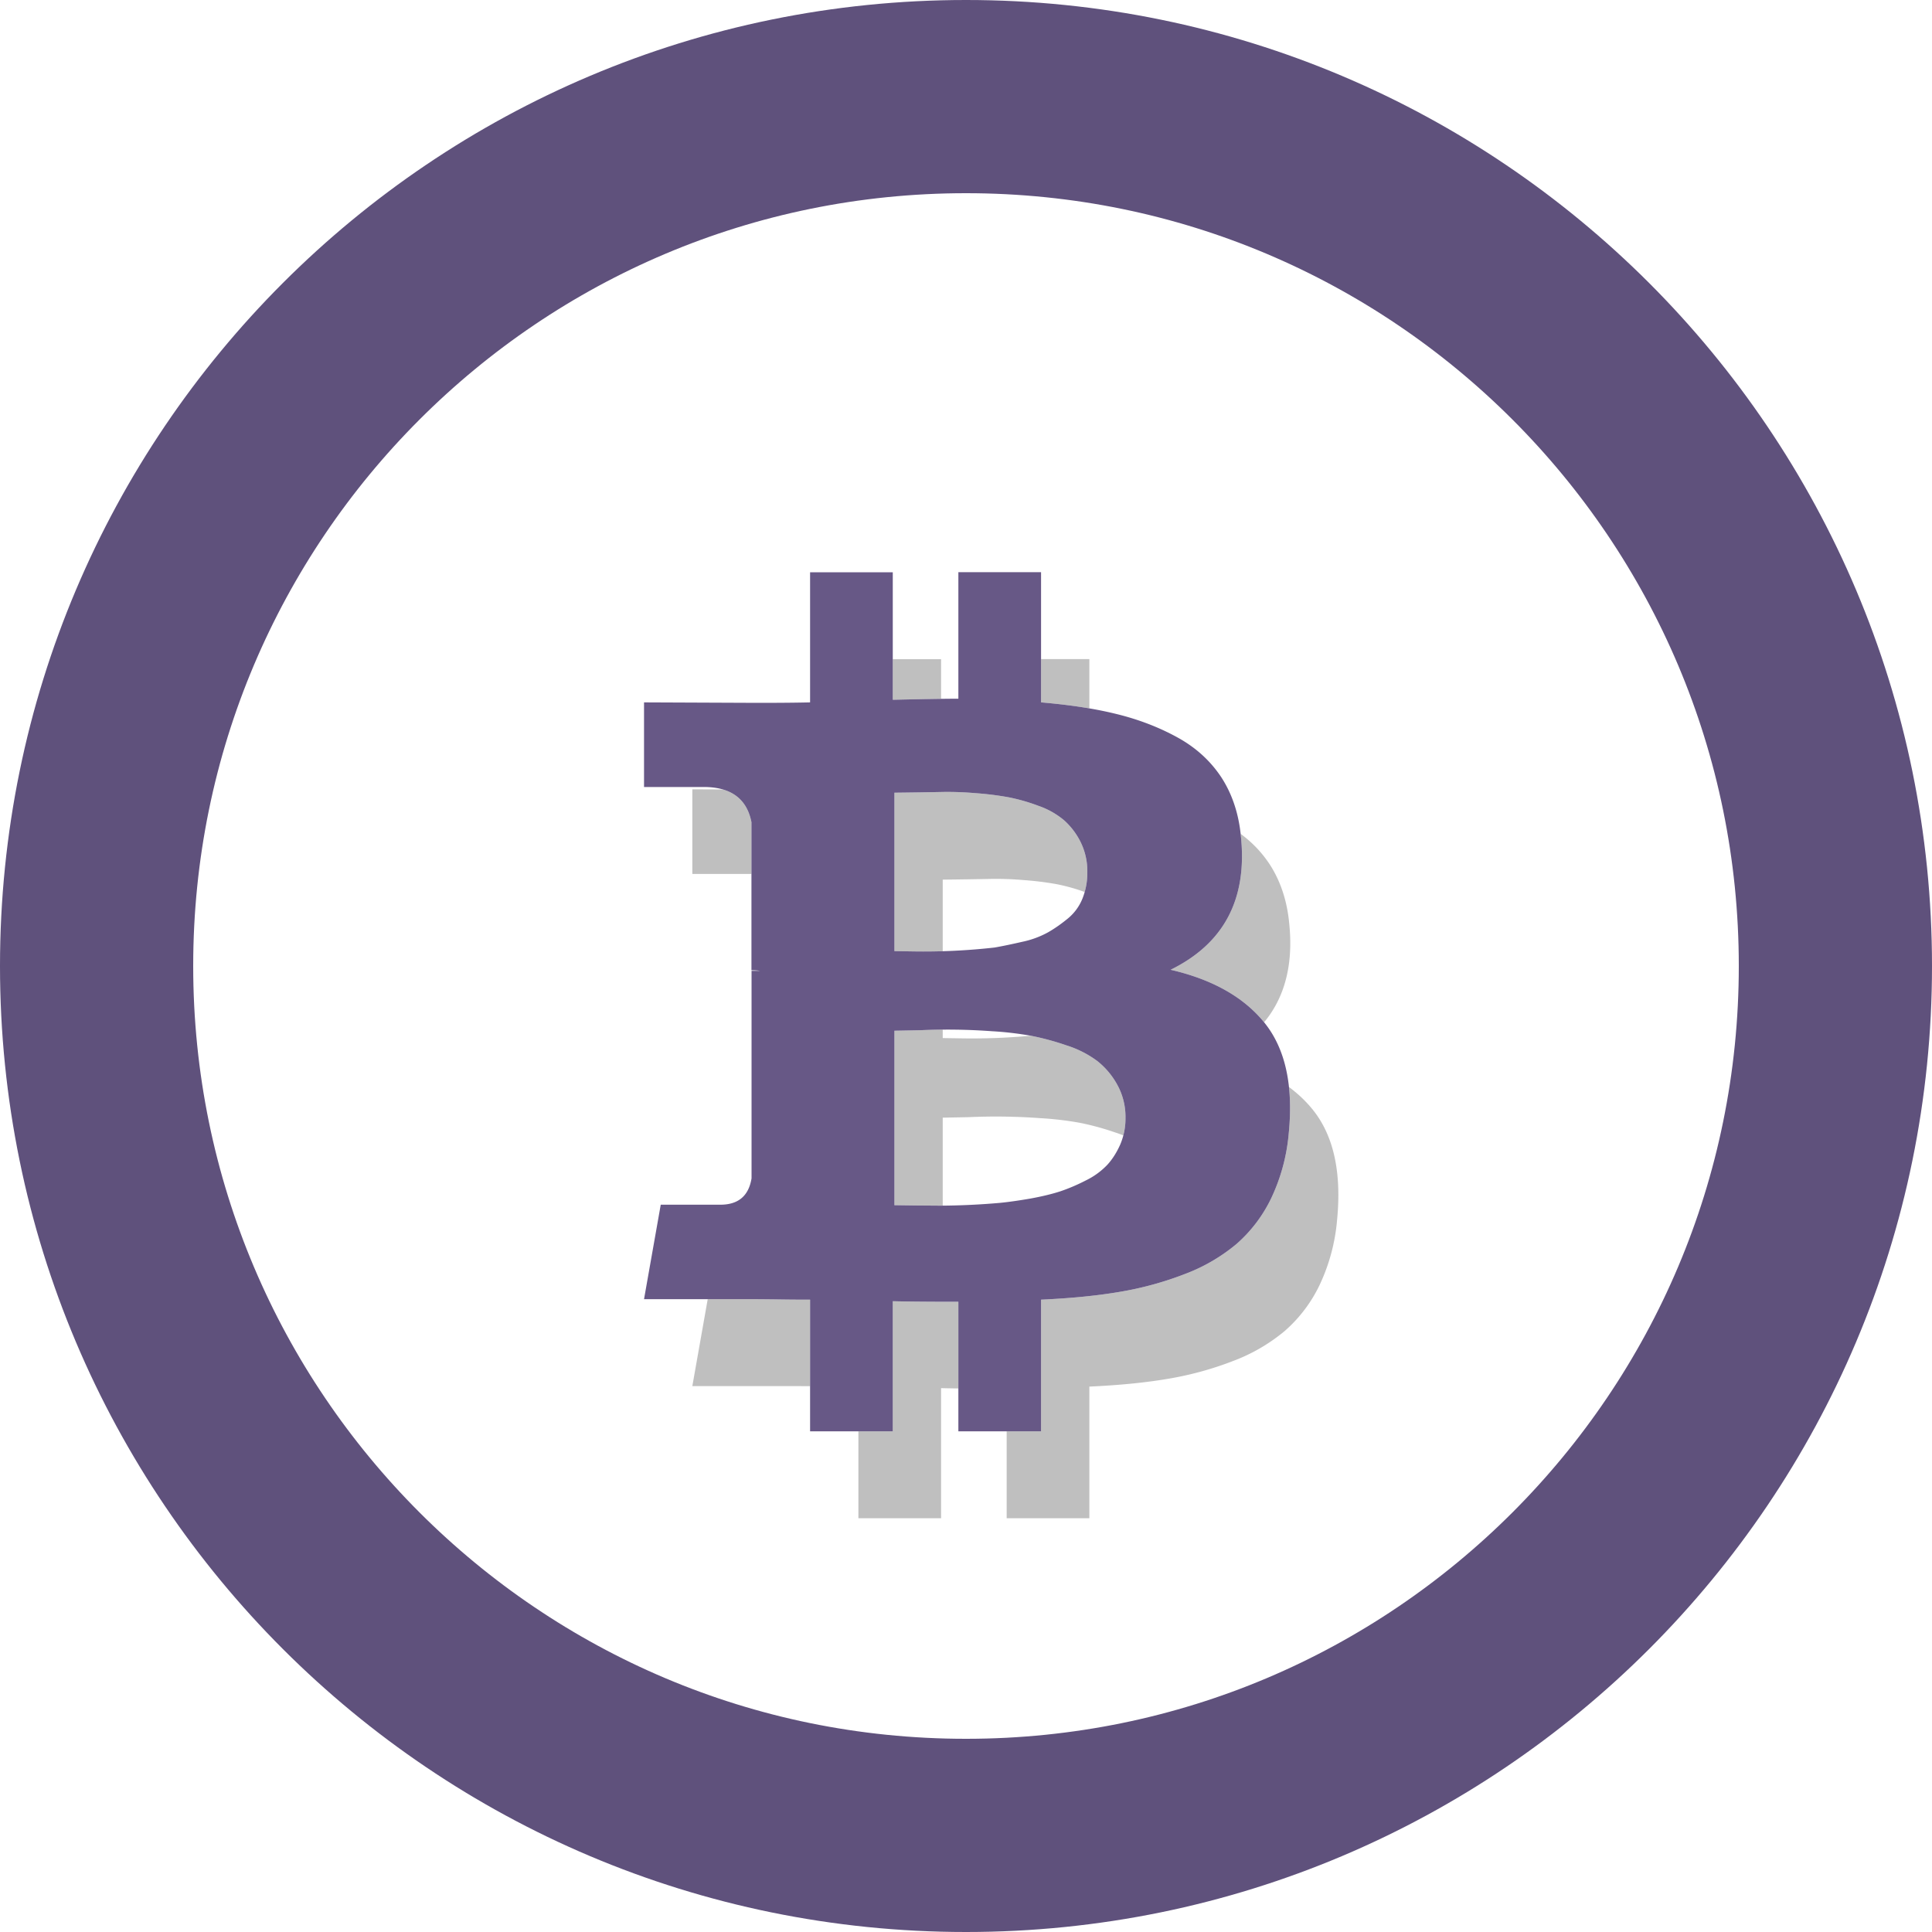<svg xmlns="http://www.w3.org/2000/svg" xmlns:xlink="http://www.w3.org/1999/xlink" width="20" height="20" viewBox="0 0 20 20"><defs><path id="a" d="M1642.341 791.733a1.962 1.962 0 0 1-.18.668 1.48 1.48 0 0 1-.36.476 1.845 1.845 0 0 1-.539.313c-.215.083-.44.145-.675.184-.236.04-.505.066-.81.08v1.363h-.856v-1.341c-.297 0-.523-.002-.679-.006v1.347h-.856v-1.363c-.067 0-.167 0-.3-.002a25.155 25.155 0 0 0-.306-.003h-1.113l.173-.978h.617c.185 0 .293-.09.323-.273v-2.148h.089a.608.608 0 0 0-.09-.006v-1.533c-.048-.243-.213-.364-.494-.364h-.618v-.876l1.18.005c.237 0 .416-.002.539-.005v-1.347h.856v1.32c.304-.007.53-.011.679-.011v-1.31h.856v1.348c.293.025.553.064.779.12.226.055.436.135.628.24.193.105.346.244.46.417.112.173.18.377.202.612.067.648-.176 1.108-.728 1.379.433.1.758.283.973.55.215.268.299.649.25 1.144zm-4.082-3.527v1.64l.192.003a6.556 6.556 0 0 0 .843-.04c.081-.014.177-.034.286-.059a.96.96 0 0 0 .27-.099c.07-.04.139-.089.206-.144a.516.516 0 0 0 .15-.206.717.717 0 0 0 .05-.272.68.68 0 0 0-.07-.313.746.746 0 0 0-.17-.224.835.835 0 0 0-.266-.15 1.943 1.943 0 0 0-.306-.088 3.165 3.165 0 0 0-.342-.043 3.42 3.42 0 0 0-.323-.013 57.484 57.484 0 0 1-.52.008zm2.392 3.367a.69.69 0 0 0-.084-.342.81.81 0 0 0-.206-.246 1.07 1.07 0 0 0-.32-.163 2.763 2.763 0 0 0-.364-.099 3.408 3.408 0 0 0-.411-.048 6.278 6.278 0 0 0-.743-.01l-.264.005v1.806l.206.003.267.002a7.43 7.43 0 0 0 .62-.029c.09-.009.196-.024.317-.045.12-.022.223-.047.309-.075.085-.029.173-.066.264-.113a.77.77 0 0 0 .22-.16c.055-.06.1-.132.136-.214a.685.685 0 0 0 .053-.272z"/><path id="b" d="M1639 780c5.523 0 10 4.477 10 10s-4.477 10-10 10-10-4.477-10-10 4.477-10 10-10z"/><mask id="d" width="2" height="2" x="-1" y="-1"><path fill="#fff" d="M1635 785h8v10h-8z"/><use xlink:href="#a"/></mask><filter id="c" width="34.5" height="36.9" x="1622" y="772" filterUnits="userSpaceOnUse"><feOffset dx=".5" dy=".9" in="SourceGraphic" result="FeOffset1095Out"/><feGaussianBlur in="FeOffset1095Out" result="FeGaussianBlur1096Out" stdDeviation="1.2 1.2"/></filter><clipPath id="e"><use fill="#fff" xlink:href="#b"/></clipPath></defs><g transform="translate(-1629 -780)"><g filter="url(#c)"><use fill="none" stroke-opacity=".25" stroke-width="0" mask="url(&quot;#d&quot;)" xlink:href="#a"/><use fill-opacity=".25" xlink:href="#a"/></g><use fill="#fff" xlink:href="#a"/><use fill="#675886" xlink:href="#a"/></g><use fill="#fff" fill-opacity="0" stroke="#5f517c" stroke-miterlimit="50" stroke-width="4" clip-path="url(&quot;#e&quot;)" xlink:href="#b" transform="translate(-1629 -780)"/></svg>
